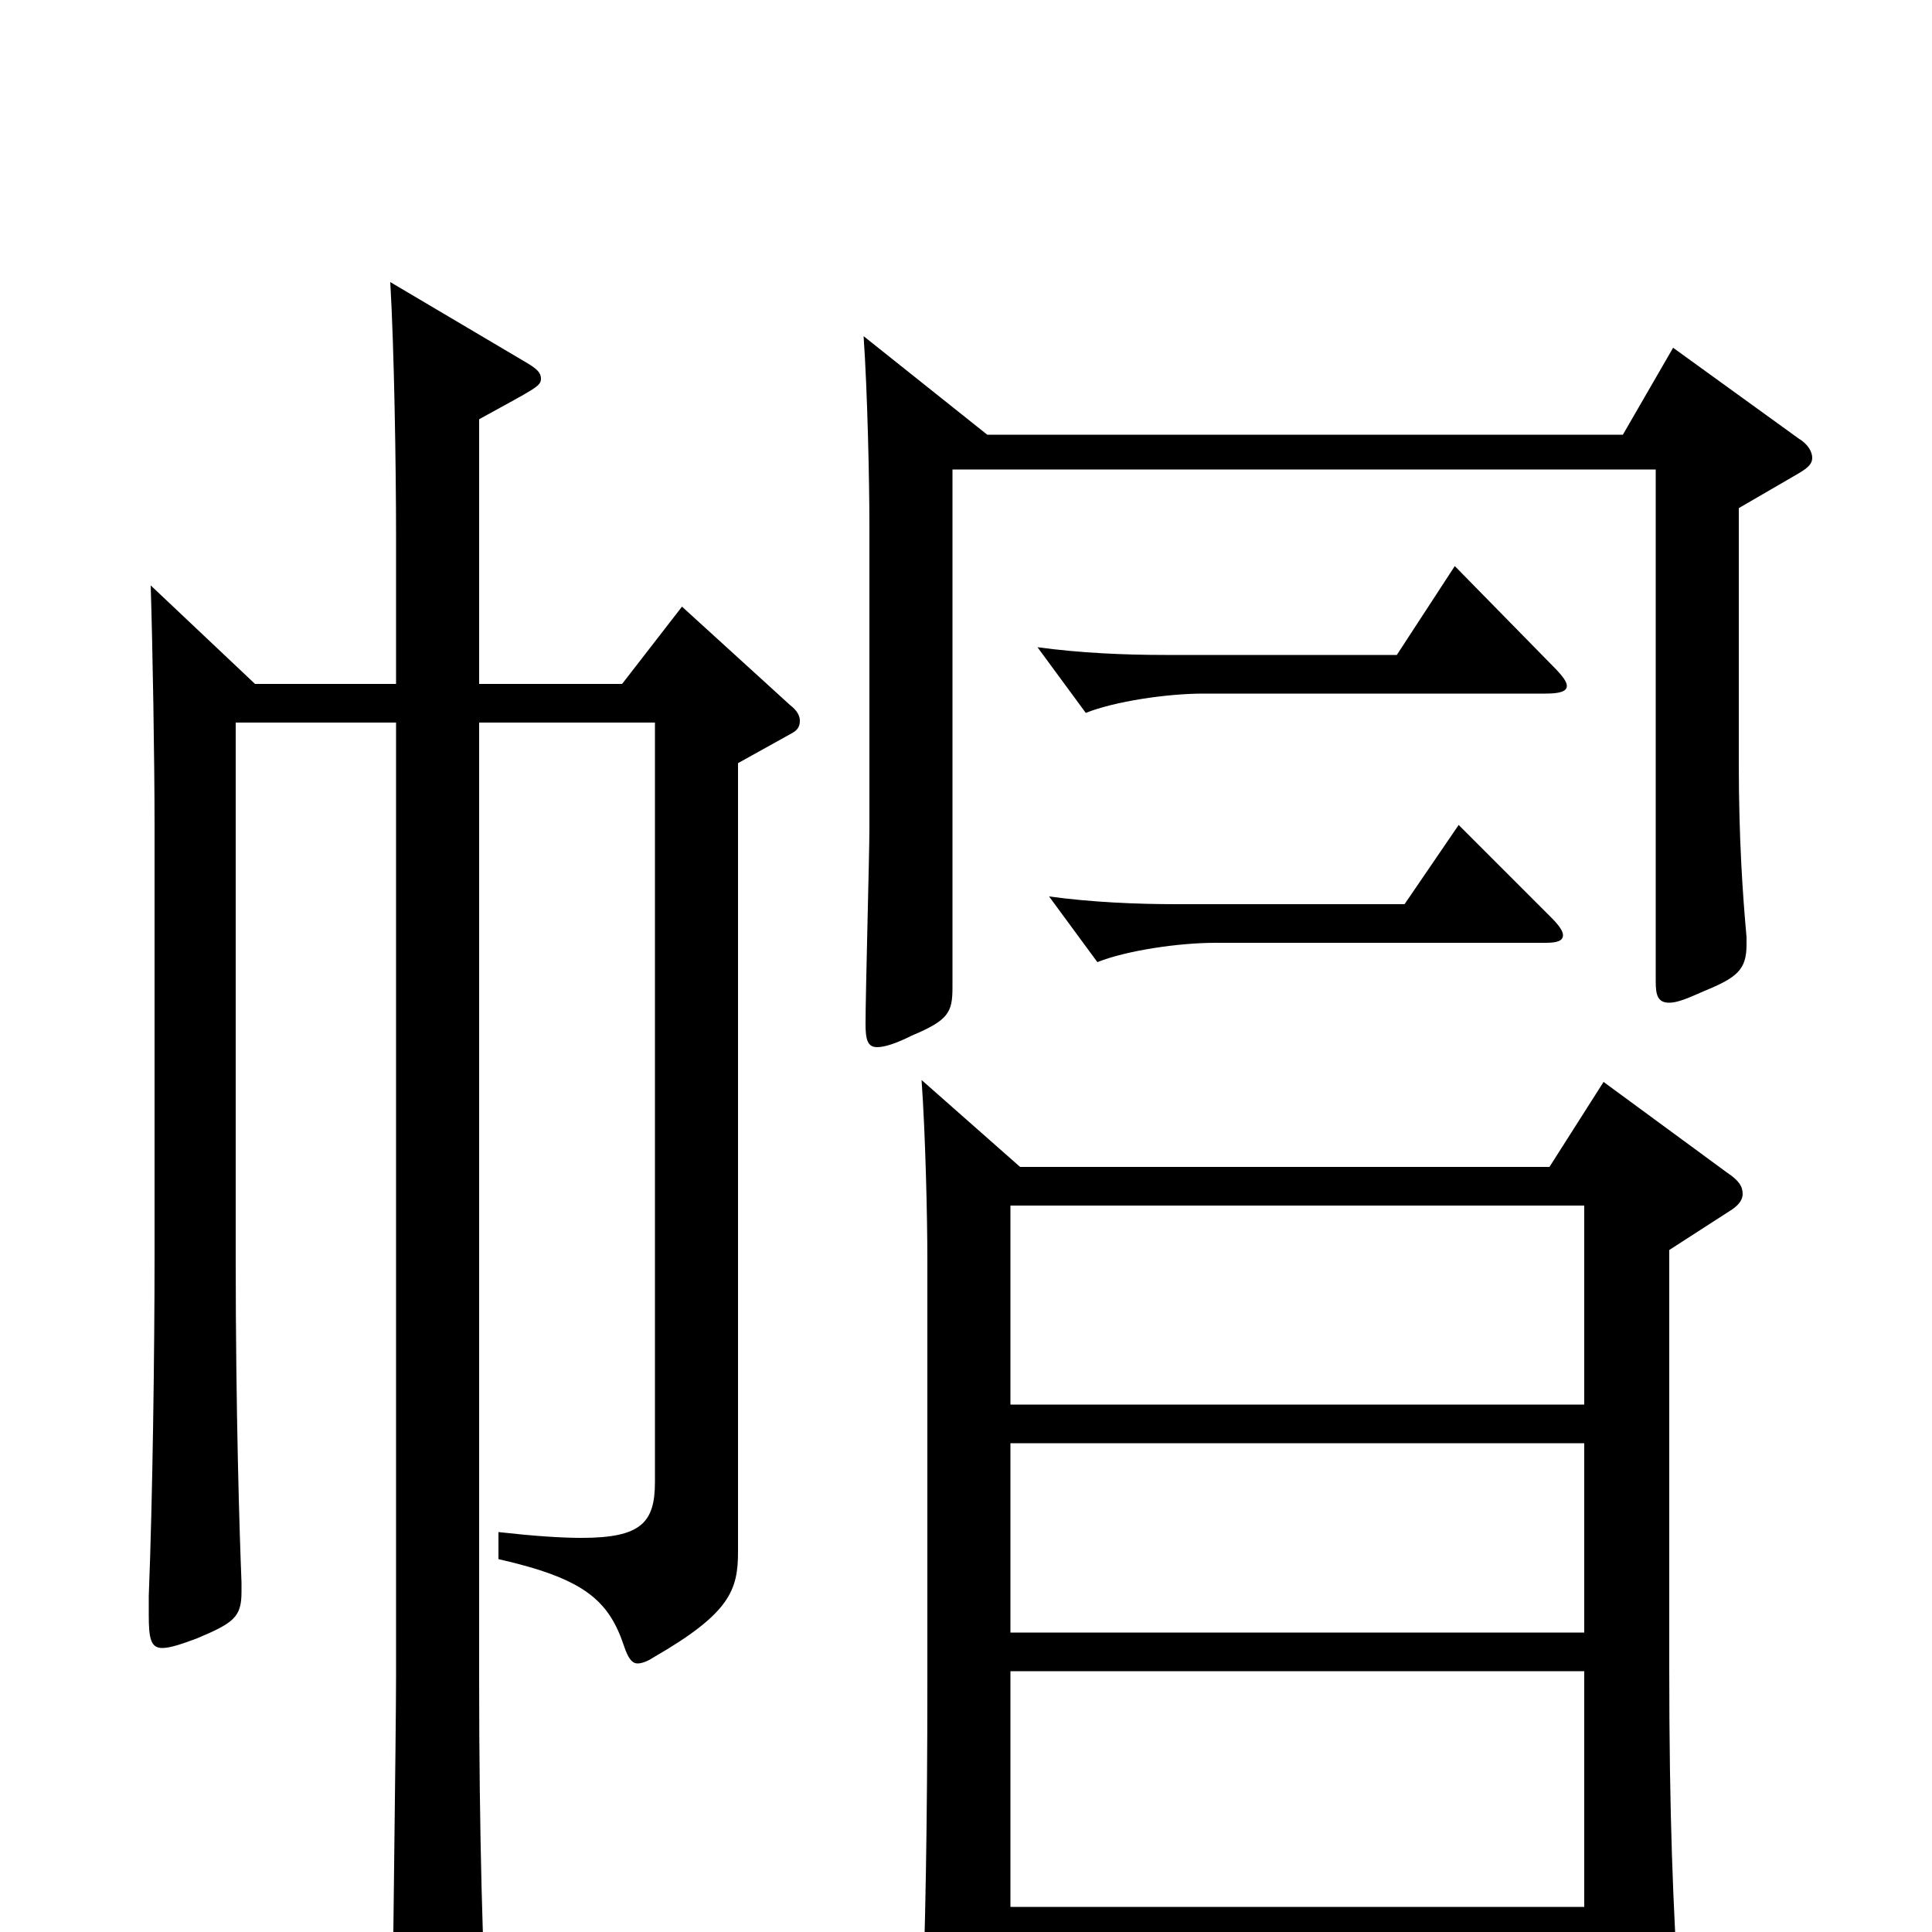 <svg xmlns="http://www.w3.org/2000/svg" viewBox="0 -1000 1000 1000">
	<path fill="#000000" d="M830 -440L802 -396H528L477 -441C479 -413 480 -370 480 -348V-130C480 -55 479 -2 477 52V60C477 75 479 81 486 81C491 81 497 79 506 75C521 69 523 64 523 52V7H820V60C820 68 821 73 827 73C831 73 837 71 846 67C865 59 869 55 869 40V33C866 -12 864 -61 864 -137V-353L895 -373C900 -376 902 -379 902 -382C902 -386 900 -389 894 -393ZM523 -155V-253H820V-155ZM523 -273V-376H820V-273ZM523 -13V-135H820V-13ZM753 -707L723 -661H603C582 -661 559 -662 537 -665L562 -631C577 -637 604 -641 623 -641H800C807 -641 811 -642 811 -645C811 -647 809 -650 804 -655ZM866 -820L840 -775H511L447 -826C449 -797 450 -751 450 -728V-571C450 -558 448 -486 448 -470C448 -462 449 -458 454 -458C458 -458 464 -460 472 -464C491 -472 493 -476 493 -489V-757H857V-492C857 -485 858 -481 864 -481C868 -481 873 -483 882 -487C899 -494 904 -498 904 -511V-515C902 -537 900 -566 900 -605V-737L931 -755C936 -758 938 -760 938 -763C938 -766 936 -770 931 -773ZM755 -573L727 -532H609C588 -532 565 -533 543 -536L568 -502C583 -508 610 -512 629 -512H800C806 -512 809 -513 809 -516C809 -518 807 -521 803 -525ZM353 -686L322 -646H248V-783C277 -799 280 -800 280 -804C280 -807 278 -809 273 -812L202 -854C204 -820 205 -759 205 -722V-646H132L78 -697C79 -665 80 -607 80 -572V-350C80 -301 79 -224 77 -174V-164C77 -152 78 -147 84 -147C88 -147 94 -149 102 -152C121 -160 125 -163 125 -176V-181C124 -206 122 -268 122 -349V-626H205V-133C205 -102 203 34 203 62C203 76 205 82 212 82C216 82 221 80 229 77C248 68 252 64 252 51V45C250 16 248 -50 248 -131V-626H339V-233C339 -212 332 -204 301 -204C290 -204 276 -205 258 -207V-193C302 -183 315 -172 323 -148C325 -142 327 -139 330 -139C332 -139 335 -140 338 -142C378 -165 382 -177 382 -197V-605L409 -620C413 -622 414 -624 414 -627C414 -629 413 -632 409 -635Z"/>
</svg>